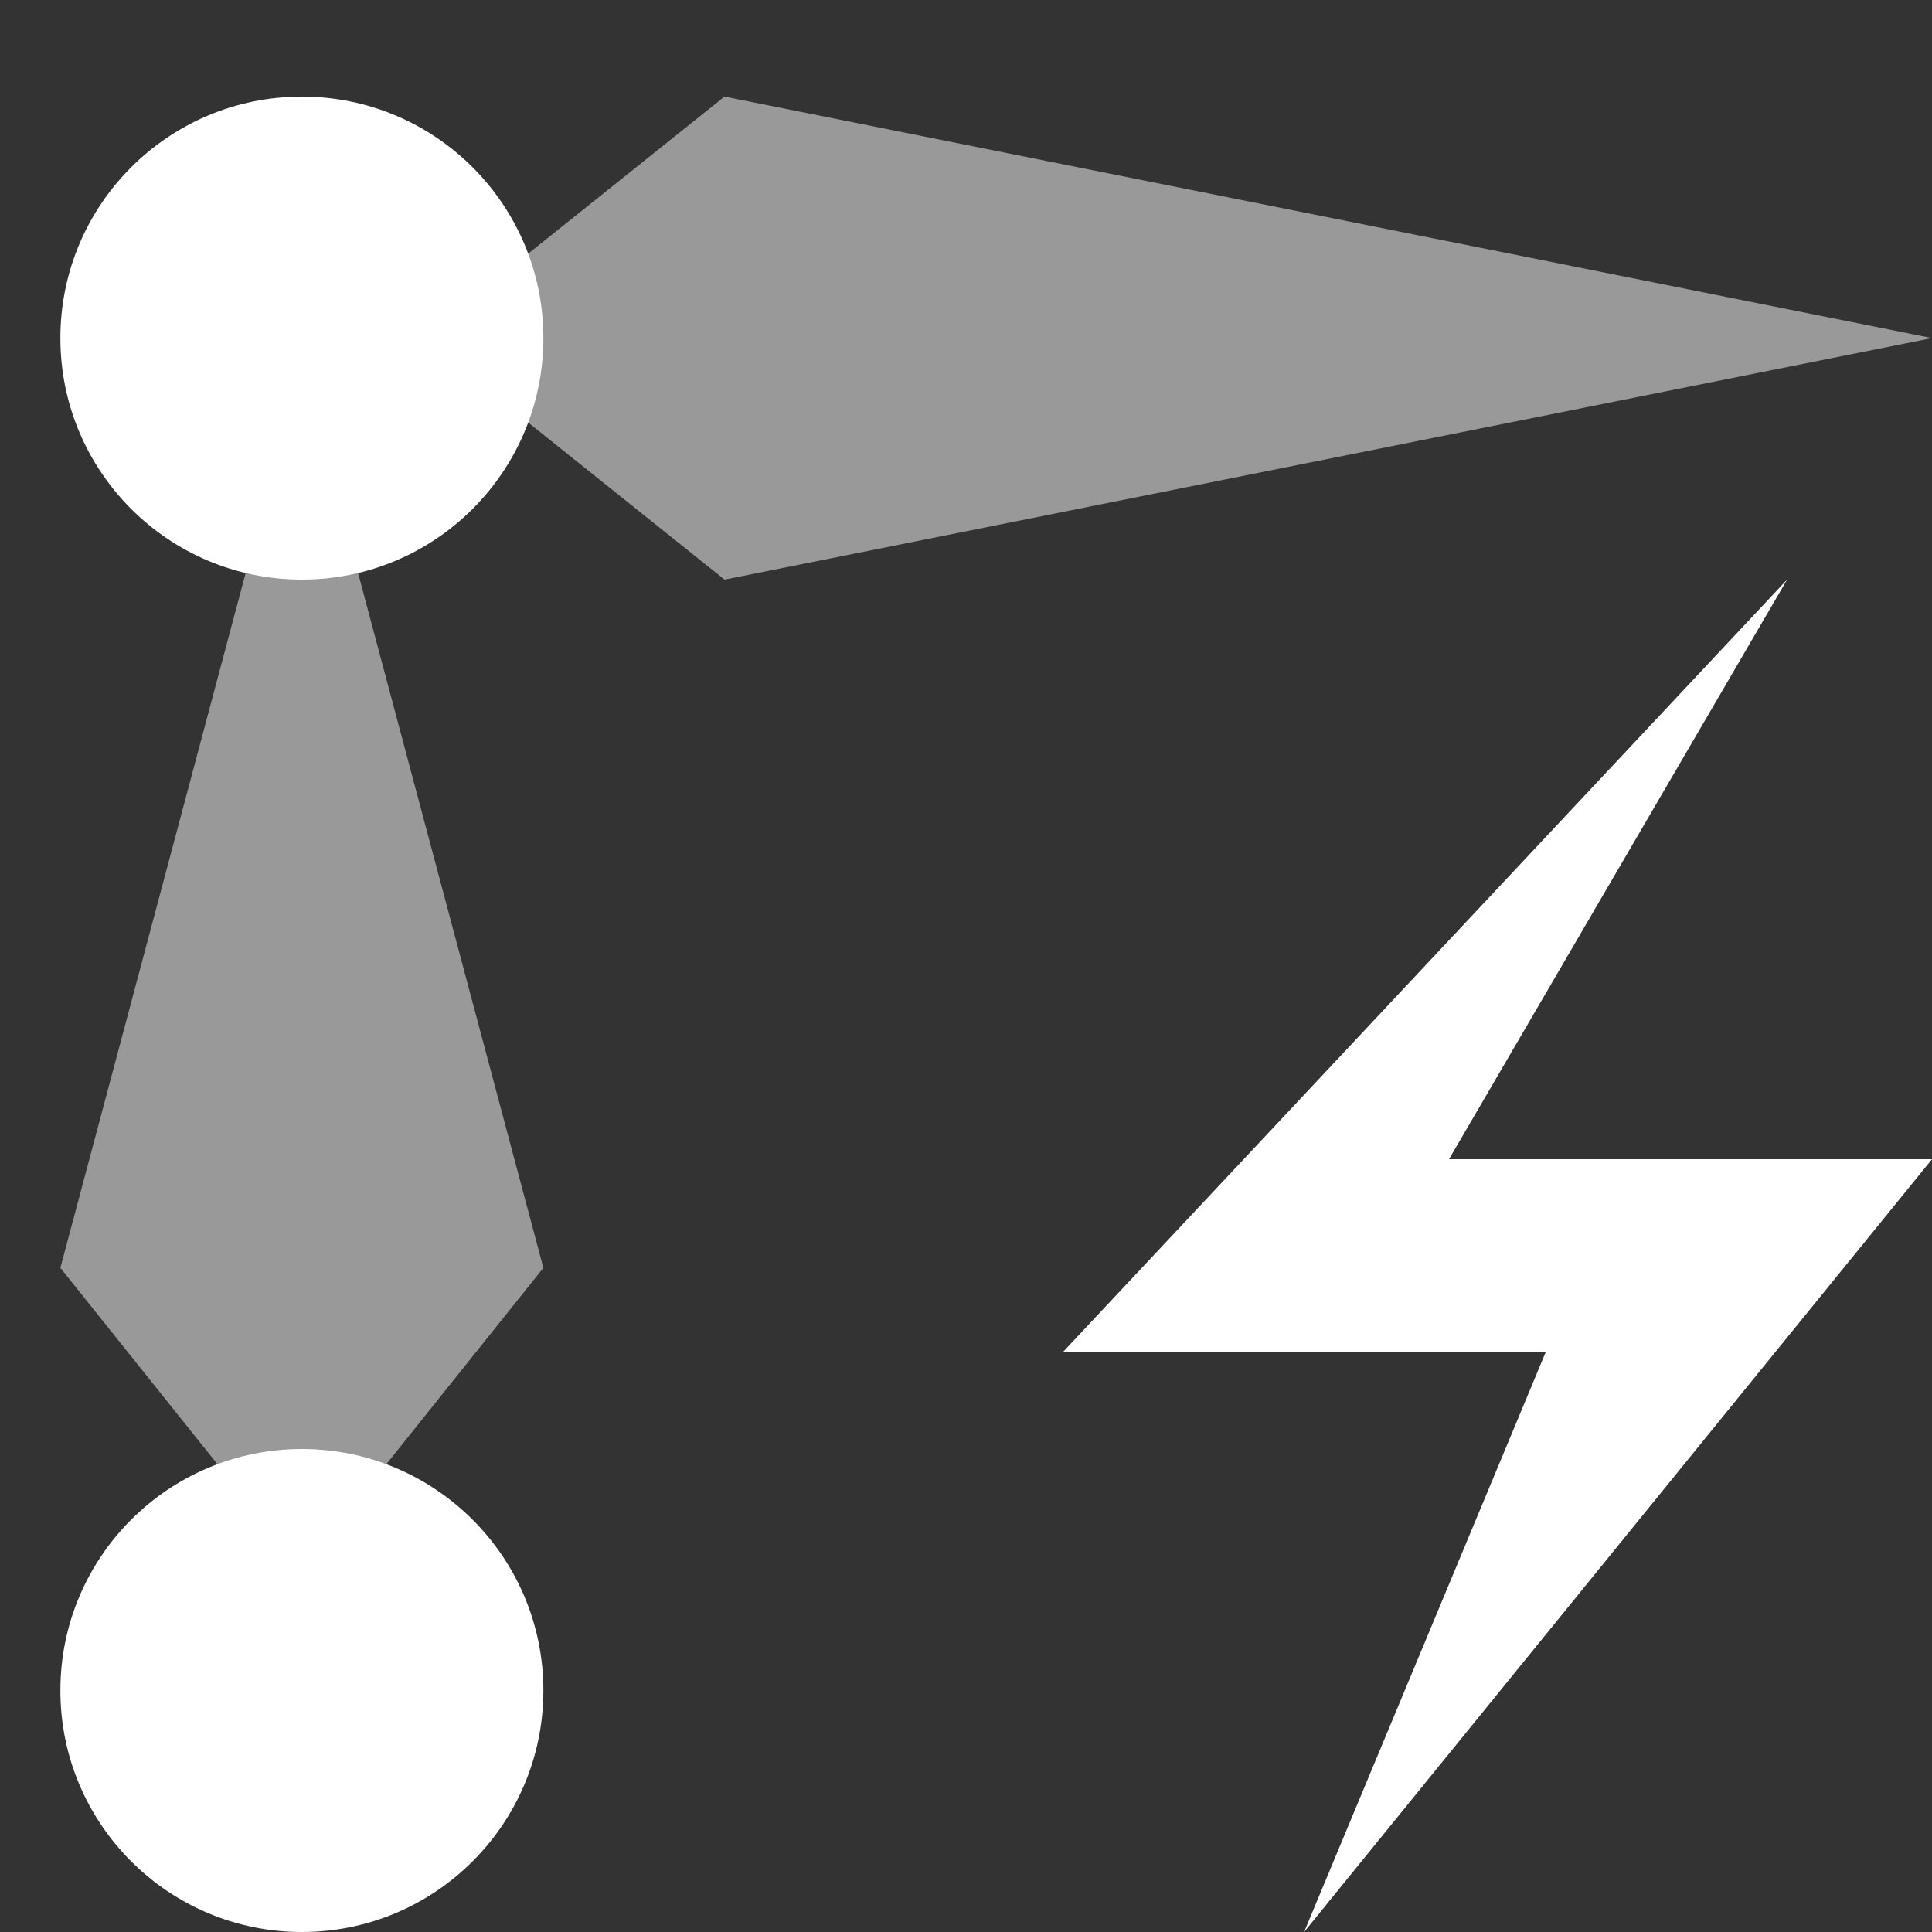 <svg width="20" height="20" viewBox="0 0 20 20" fill="none" xmlns="http://www.w3.org/2000/svg">
<rect x="0" y="0" width="20" height="20" fill="#333333" stroke="none"/>
<path opacity="0.5" d="M3.125 16.25L0.625 13.125L3.125 3.75L5.625 13.125L3.125 16.25Z" fill="white"/>
<path opacity="0.5" d="M4.375 3.5L7.5 1L20 3.5L7.5 6L4.375 3.5Z" fill="white"/>
<path d="M3.125 15C4.506 15 5.625 16.119 5.625 17.5C5.625 18.881 4.506 20 3.125 20C1.744 20 0.625 18.881 0.625 17.5C0.625 16.119 1.744 15 3.125 15Z" fill="white"/>
<path d="M3.125 1C4.506 1 5.625 2.119 5.625 3.5C5.625 4.881 4.506 6 3.125 6C1.744 6 0.625 4.881 0.625 3.5C0.625 2.119 1.744 1 3.125 1Z" fill="white"/>
<path d="M18.5 6L15 12H20L13.5 20L16 14H11L18.5 6Z" fill="white"/>
</svg>
